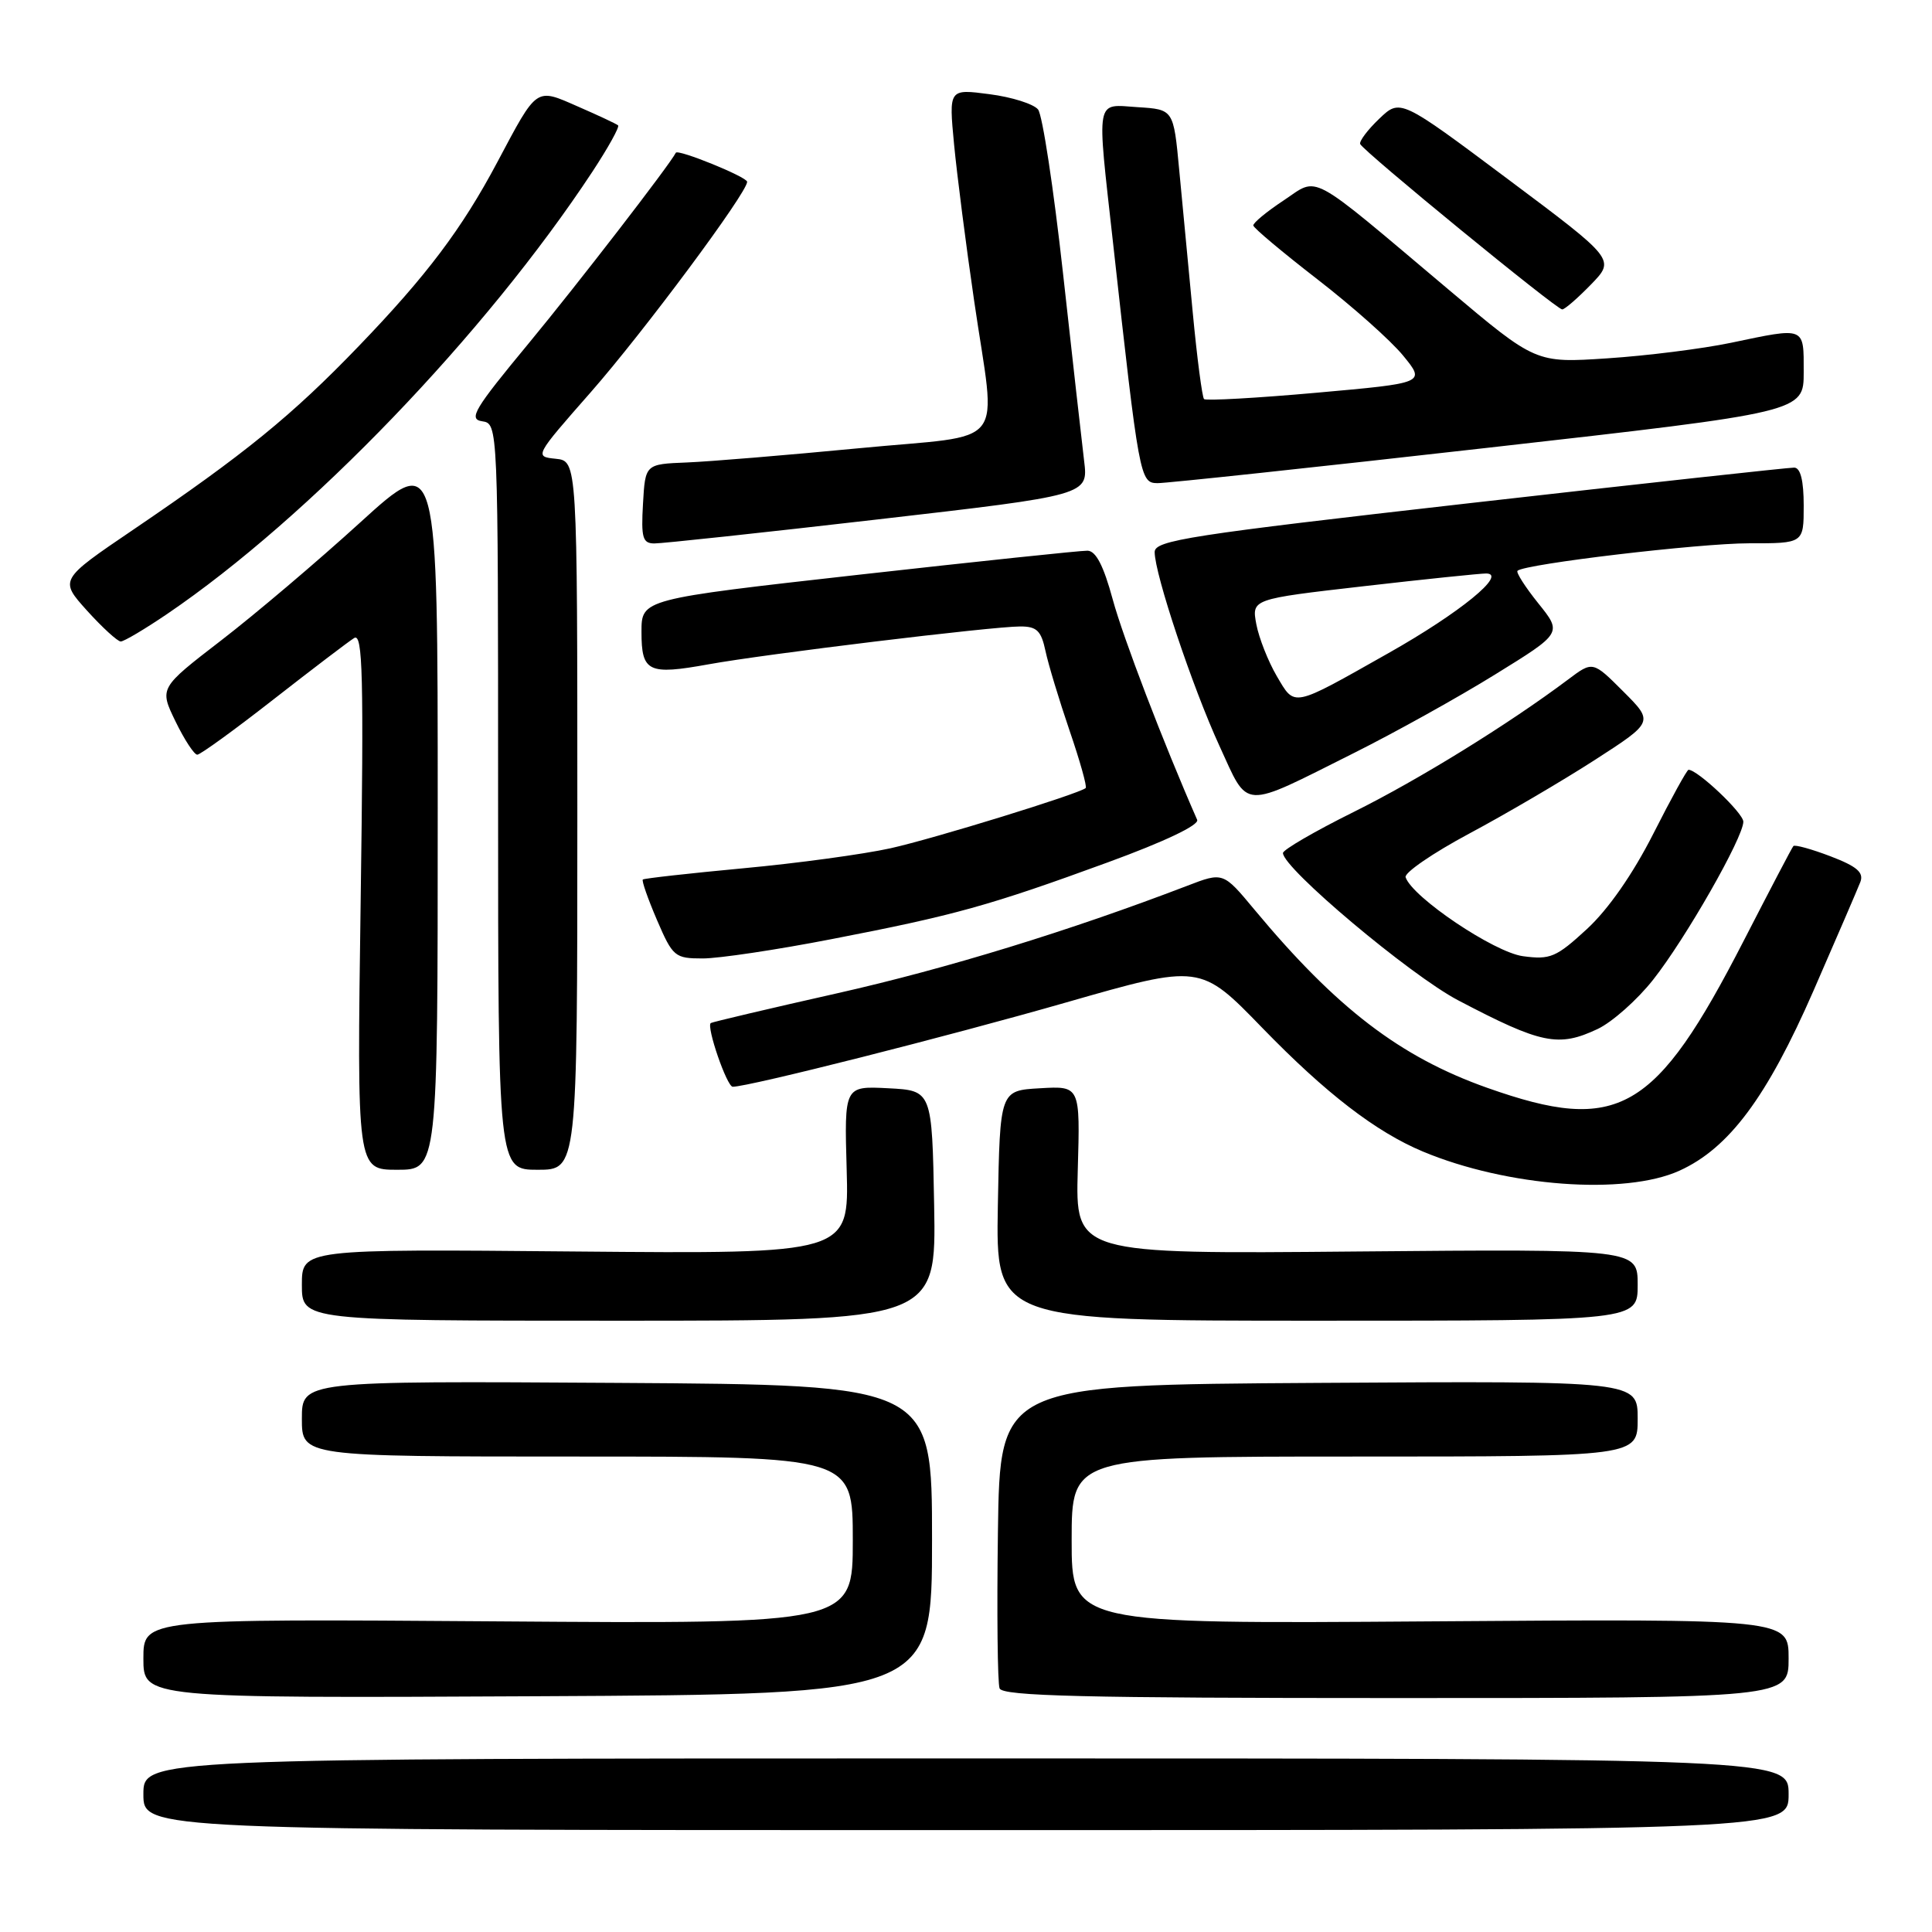 <?xml version="1.0" encoding="UTF-8" standalone="no"?>
<!DOCTYPE svg PUBLIC "-//W3C//DTD SVG 1.1//EN" "http://www.w3.org/Graphics/SVG/1.1/DTD/svg11.dtd" >
<svg xmlns="http://www.w3.org/2000/svg" xmlns:xlink="http://www.w3.org/1999/xlink" version="1.1" viewBox="0 0 256 256">
 <g >
 <path fill="currentColor"
d=" M 237.00 237.75 C 237.00 233.00 237.00 233.00 128.00 233.00 C 19.00 233.00 19.00 233.00 19.00 237.75 C 19.00 242.50 19.00 242.50 128.00 242.50 C 237.00 242.50 237.00 242.50 237.00 237.75 Z  M 123.50 204.00 C 123.50 183.50 123.50 183.50 81.75 183.24 C 40.00 182.98 40.00 182.98 40.00 187.99 C 40.00 193.00 40.00 193.00 76.50 193.00 C 113.00 193.00 113.00 193.00 113.00 204.09 C 113.00 215.18 113.00 215.18 66.00 214.84 C 19.00 214.50 19.00 214.50 19.00 219.76 C 19.00 225.02 19.00 225.02 71.25 224.76 C 123.50 224.50 123.50 224.50 123.50 204.00 Z  M 237.00 219.75 C 237.00 214.50 237.00 214.50 189.50 214.84 C 142.00 215.18 142.00 215.18 142.00 204.09 C 142.00 193.00 142.00 193.00 179.50 193.00 C 217.00 193.00 217.00 193.00 217.00 187.99 C 217.00 182.98 217.00 182.98 174.75 183.24 C 132.50 183.50 132.50 183.50 132.23 202.97 C 132.08 213.68 132.18 223.02 132.45 223.72 C 132.84 224.74 143.63 225.00 184.97 225.00 C 237.00 225.00 237.00 225.00 237.00 219.75 Z  M 123.78 159.75 C 123.50 144.50 123.50 144.50 117.69 144.20 C 111.87 143.90 111.87 143.90 112.19 155.03 C 112.50 166.15 112.50 166.15 76.25 165.83 C 40.00 165.50 40.00 165.50 40.00 170.25 C 40.00 175.00 40.00 175.00 82.03 175.00 C 124.05 175.00 124.05 175.00 123.78 159.75 Z  M 217.00 170.25 C 217.00 165.50 217.00 165.50 179.75 165.83 C 142.50 166.17 142.50 166.17 142.81 155.03 C 143.13 143.89 143.13 143.89 137.81 144.20 C 132.50 144.50 132.50 144.50 132.22 159.75 C 131.95 175.00 131.95 175.00 174.47 175.00 C 217.00 175.00 217.00 175.00 217.00 170.25 Z  M 222.54 155.12 C 229.11 152.14 234.13 145.39 240.30 131.27 C 243.37 124.24 246.16 117.76 246.51 116.86 C 246.98 115.60 246.05 114.80 242.54 113.46 C 240.02 112.50 237.81 111.89 237.63 112.11 C 237.44 112.32 234.50 117.95 231.08 124.60 C 219.33 147.48 214.45 150.29 197.09 144.15 C 185.53 140.06 177.11 133.62 166.21 120.52 C 162.07 115.54 162.07 115.54 157.29 117.38 C 141.76 123.33 125.50 128.33 111.00 131.60 C 101.92 133.64 94.36 135.43 94.18 135.56 C 93.57 136.03 96.32 144.00 97.09 144.00 C 99.22 144.00 125.55 137.34 141.27 132.83 C 159.05 127.73 159.05 127.73 167.27 136.21 C 175.70 144.89 182.31 149.98 188.55 152.59 C 199.71 157.25 215.30 158.41 222.54 155.12 Z  M 58.00 107.44 C 58.00 59.88 58.00 59.88 47.75 69.21 C 42.11 74.35 33.81 81.39 29.30 84.86 C 21.11 91.17 21.11 91.17 23.25 95.58 C 24.43 98.01 25.73 100.00 26.14 100.00 C 26.54 100.00 31.08 96.71 36.22 92.69 C 41.37 88.67 46.19 85.00 46.93 84.54 C 48.07 83.84 48.21 89.50 47.79 119.35 C 47.29 155.00 47.29 155.00 52.64 155.00 C 58.00 155.00 58.00 155.00 58.00 107.44 Z  M 76.50 108.04 C 76.50 61.09 76.50 61.09 73.64 60.79 C 70.80 60.50 70.82 60.46 78.28 51.97 C 85.30 43.97 99.00 25.54 99.00 24.09 C 99.00 23.45 89.82 19.72 89.55 20.24 C 88.70 21.90 76.49 37.71 70.05 45.50 C 62.83 54.22 62.04 55.54 63.88 55.82 C 66.00 56.14 66.00 56.14 66.00 105.57 C 66.00 155.00 66.00 155.00 71.25 155.00 C 76.50 155.00 76.50 155.00 76.50 108.04 Z  M 211.71 136.34 C 213.64 135.42 216.94 132.49 219.04 129.83 C 223.35 124.38 231.00 110.97 231.00 108.88 C 231.00 107.73 224.94 102.00 223.74 102.00 C 223.53 102.00 221.43 105.82 219.07 110.48 C 216.36 115.82 213.11 120.49 210.28 123.10 C 206.21 126.85 205.42 127.19 201.80 126.70 C 197.98 126.19 187.13 118.89 186.25 116.24 C 186.05 115.65 189.85 113.04 194.69 110.45 C 199.54 107.86 207.02 103.47 211.32 100.70 C 219.13 95.66 219.13 95.66 215.09 91.62 C 211.05 87.58 211.05 87.58 207.78 90.04 C 199.86 95.98 187.99 103.31 179.35 107.60 C 174.21 110.15 170.00 112.60 170.00 113.03 C 170.00 115.04 186.83 129.19 193.20 132.54 C 204.25 138.34 206.50 138.80 211.71 136.34 Z  M 110.24 124.43 C 126.48 121.29 131.13 120.00 146.81 114.26 C 154.33 111.51 158.93 109.32 158.63 108.63 C 154.15 98.43 148.81 84.47 147.44 79.42 C 146.23 74.96 145.21 72.99 144.10 72.97 C 143.22 72.95 129.56 74.39 113.75 76.16 C 85.00 79.39 85.00 79.39 85.00 83.73 C 85.00 89.04 85.89 89.47 93.86 88.03 C 101.26 86.68 131.46 83.01 135.17 83.01 C 137.38 83.00 137.96 83.57 138.53 86.25 C 138.91 88.04 140.35 92.79 141.72 96.80 C 143.10 100.82 144.06 104.25 143.86 104.42 C 142.94 105.20 123.80 111.11 118.00 112.40 C 114.42 113.19 105.65 114.39 98.50 115.05 C 91.35 115.72 85.36 116.39 85.18 116.54 C 85.00 116.68 85.85 119.10 87.05 121.90 C 89.15 126.78 89.42 127.00 93.12 127.00 C 95.25 127.00 102.95 125.85 110.24 124.43 Z  M 179.38 99.79 C 184.82 97.07 193.26 92.38 198.13 89.36 C 207.00 83.88 207.00 83.88 203.83 79.94 C 202.09 77.77 200.85 75.83 201.08 75.63 C 202.09 74.72 225.18 71.99 231.75 71.99 C 239.00 72.00 239.00 72.00 239.00 67.00 C 239.00 63.69 238.58 61.99 237.75 61.96 C 237.06 61.95 217.71 64.06 194.75 66.67 C 157.54 70.90 153.00 71.60 153.00 73.15 C 153.00 76.07 158.01 91.06 161.58 98.83 C 165.51 107.39 164.32 107.33 179.38 99.79 Z  M 22.14 81.36 C 40.94 68.59 64.33 44.26 78.51 22.73 C 80.59 19.56 82.12 16.81 81.90 16.61 C 81.68 16.42 79.30 15.30 76.61 14.13 C 70.93 11.64 71.25 11.42 65.89 21.50 C 61.19 30.34 56.55 36.50 47.54 45.86 C 38.68 55.07 32.41 60.17 17.68 70.17 C 7.86 76.83 7.86 76.83 11.54 80.92 C 13.57 83.16 15.58 85.00 16.00 85.00 C 16.43 85.00 19.19 83.36 22.14 81.36 Z  M 116.35 68.82 C 144.21 65.61 144.21 65.61 143.65 61.06 C 143.35 58.55 142.08 47.35 140.85 36.17 C 139.61 24.98 138.13 15.23 137.55 14.51 C 136.97 13.78 134.07 12.86 131.11 12.48 C 125.72 11.77 125.72 11.77 126.42 19.14 C 126.81 23.19 128.00 32.49 129.07 39.80 C 131.99 59.91 133.92 57.45 113.75 59.40 C 104.26 60.31 94.03 61.16 91.00 61.28 C 85.50 61.50 85.50 61.50 85.20 66.75 C 84.94 71.25 85.15 72.00 86.70 72.01 C 87.69 72.02 101.03 70.59 116.35 68.82 Z  M 197.25 59.32 C 239.00 54.60 239.00 54.60 239.00 49.30 C 239.00 43.22 239.29 43.34 229.32 45.43 C 225.57 46.21 218.22 47.14 213.00 47.48 C 203.50 48.11 203.50 48.11 192.00 38.42 C 173.02 22.43 174.84 23.41 170.07 26.57 C 167.83 28.05 166.03 29.54 166.07 29.88 C 166.11 30.22 169.93 33.42 174.55 37.00 C 179.18 40.58 184.30 45.13 185.93 47.13 C 188.89 50.75 188.89 50.75 174.44 52.04 C 166.50 52.75 159.79 53.12 159.54 52.88 C 159.30 52.63 158.62 47.49 158.05 41.46 C 157.48 35.43 156.67 26.90 156.25 22.50 C 155.50 14.50 155.50 14.50 150.75 14.20 C 145.09 13.83 145.31 12.63 147.48 32.15 C 150.95 63.42 151.05 64.00 153.38 64.02 C 154.55 64.03 174.29 61.92 197.25 59.32 Z  M 210.82 37.69 C 214.03 34.38 214.03 34.38 199.78 23.72 C 185.54 13.07 185.54 13.07 182.75 15.74 C 181.22 17.20 180.09 18.71 180.23 19.08 C 180.59 20.00 206.24 41.00 207.00 41.00 C 207.34 41.00 209.05 39.51 210.82 37.69 Z  M 169.18 89.59 C 168.04 87.64 166.82 84.55 166.47 82.72 C 165.85 79.38 165.85 79.38 180.67 77.68 C 188.83 76.74 196.14 75.99 196.92 75.99 C 199.80 76.01 193.44 81.20 184.00 86.53 C 171.08 93.83 171.62 93.72 169.18 89.59 Z "/>
</g>
</svg>